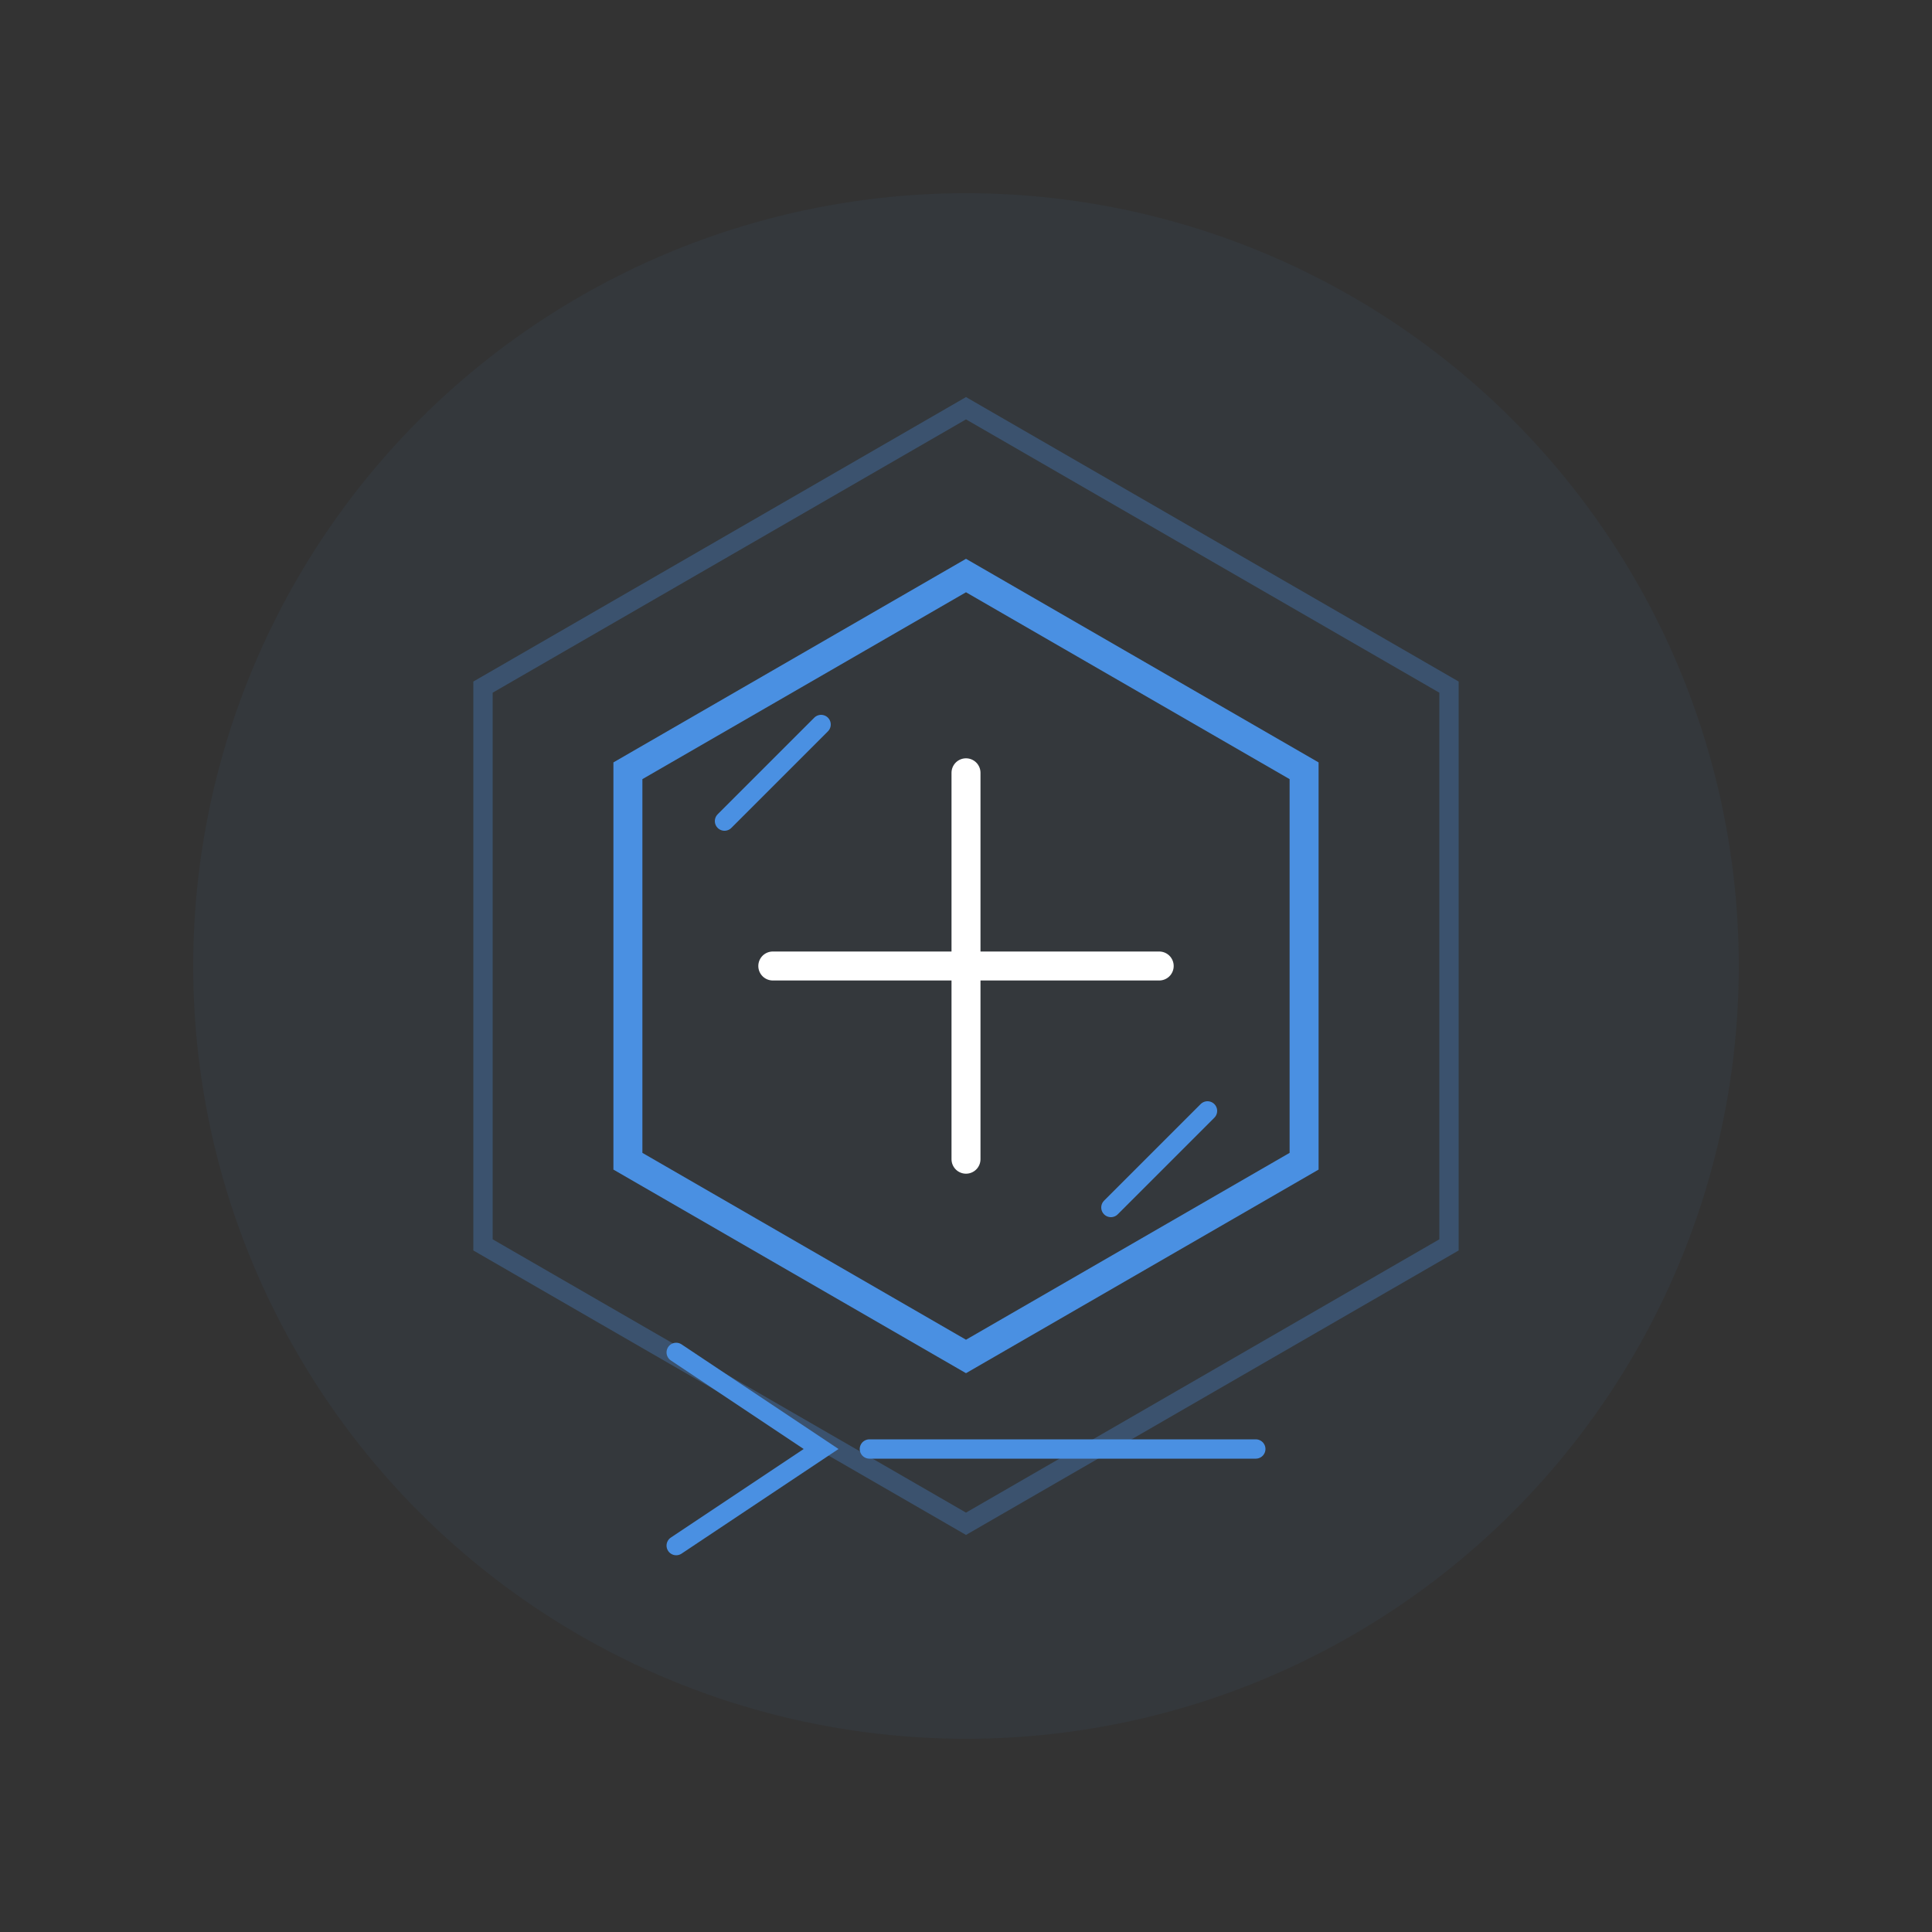 <svg xmlns="http://www.w3.org/2000/svg" viewBox="0 0 200 200">
  <rect x="0" y="0" width="200" height="200" fill="#333333" stroke="none"/>
  <!-- 发光效果底层 -->
  <circle cx="100" cy="100" r="80" fill="#4A90E2" opacity="0.05"/>
  
  <!-- 中心图形 -->
  <g transform="translate(100 100)">
    <!-- 外圈六边形 -->
    <path 
      d="M-50,-28.87 L-50,28.87 L0,57.74 L50,28.87 L50,-28.87 L0,-57.74 Z" 
      fill="none"
      stroke="#4A90E2"
      stroke-width="2"
      opacity="0.3"
    />
    
    <!-- 内圈主体 -->
    <path 
      d="M-35,-20.21 L-35,20.21 L0,40.42 L35,20.21 L35,-20.21 L0,-40.42 Z" 
      fill="none"
      stroke="#4A90E2"
      stroke-width="3"
    />
    
    <!-- 中心线条装饰 -->
    <path 
      d="M-20,0 L20,0 M0,-20 L0,20" 
      stroke="#FFFFFF"
      stroke-width="3"
      stroke-linecap="round"
    />
    
    <!-- 角度装饰 -->
    <path 
      d="M-15,-25 L-25,-15 M15,25 L25,15" 
      stroke="#4A90E2"
      stroke-width="2"
      stroke-linecap="round"
    />
  </g>
  
  <!-- 底部命令行提示符造型 -->
  <path 
    d="M70,140 L85,150 L70,160" 
    stroke="#4A90E2"
    stroke-width="2"
    stroke-linecap="round"
    fill="none"
  />
  <line 
    x1="90" 
    y1="150" 
    x2="130" 
    y2="150" 
    stroke="#4A90E2"
    stroke-width="2"
    stroke-linecap="round"
  />
</svg>
